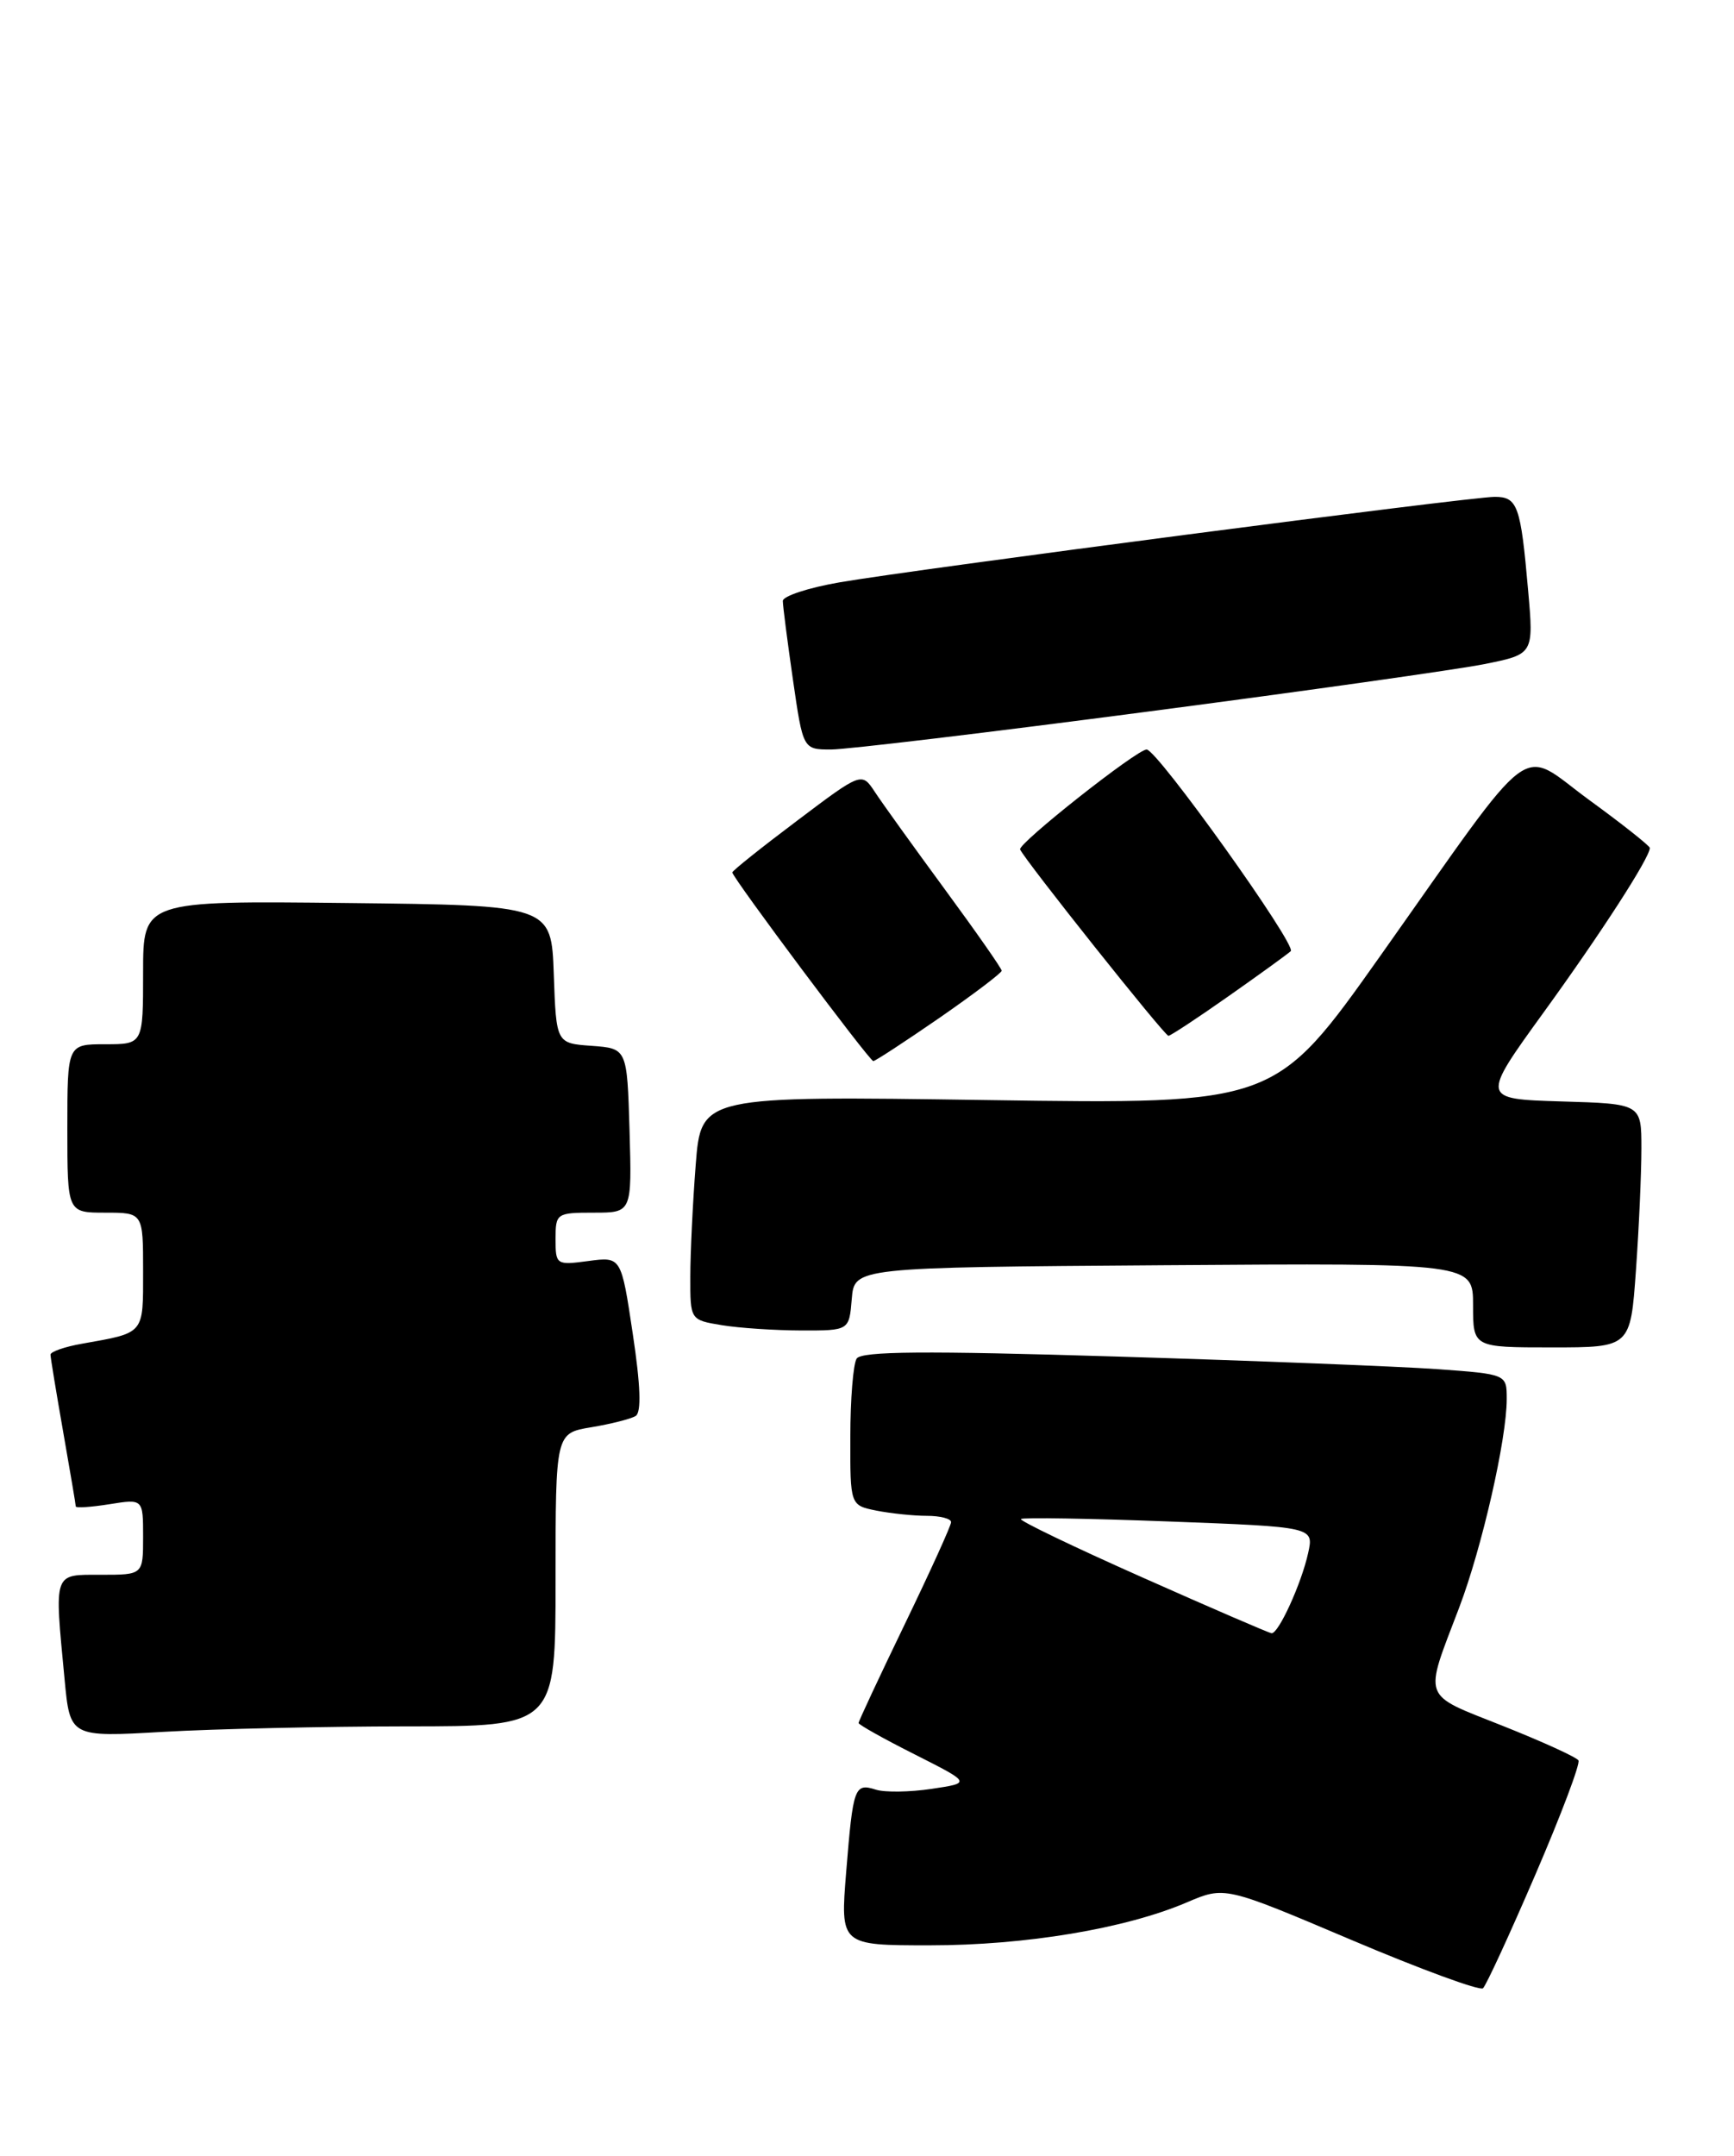 <?xml version="1.0" encoding="UTF-8" standalone="no"?>
<!DOCTYPE svg PUBLIC "-//W3C//DTD SVG 1.1//EN" "http://www.w3.org/Graphics/SVG/1.1/DTD/svg11.dtd" >
<svg xmlns="http://www.w3.org/2000/svg" xmlns:xlink="http://www.w3.org/1999/xlink" version="1.1" viewBox="0 0 206 256">
 <g >
 <path fill="currentColor"
d=" M 182.40 222.61 C 185.45 215.53 187.76 209.42 187.52 209.04 C 187.29 208.66 183.23 206.81 178.50 204.93 C 168.78 201.06 169.13 201.99 173.35 190.90 C 176.06 183.77 179.00 170.89 179.00 166.13 C 179.00 163.18 179.00 163.18 170.75 162.58 C 166.21 162.26 149.00 161.58 132.51 161.08 C 109.88 160.39 102.33 160.45 101.77 161.33 C 101.36 161.97 101.02 166.16 101.02 170.62 C 101.00 178.75 101.00 178.75 104.12 179.38 C 105.84 179.72 108.54 180.00 110.12 180.00 C 111.71 180.00 113.00 180.34 112.99 180.75 C 112.99 181.16 110.51 186.61 107.49 192.86 C 104.47 199.11 102.00 204.39 102.00 204.60 C 102.00 204.80 105.01 206.49 108.69 208.34 C 115.38 211.72 115.38 211.72 110.68 212.42 C 108.09 212.81 105.12 212.85 104.07 212.52 C 101.51 211.71 101.35 212.16 100.53 222.25 C 99.82 231.00 99.82 231.00 110.45 231.00 C 121.84 231.00 133.71 229.02 141.00 225.90 C 145.50 223.98 145.50 223.98 160.50 230.34 C 168.75 233.84 175.81 236.43 176.18 236.10 C 176.55 235.77 179.35 229.70 182.40 222.61 Z  M 48.25 205.00 C 66.00 205.00 66.00 205.00 66.00 187.59 C 66.00 170.18 66.00 170.18 70.25 169.48 C 72.59 169.09 74.96 168.49 75.52 168.14 C 76.21 167.71 76.10 164.51 75.17 158.36 C 73.80 149.22 73.80 149.22 69.90 149.74 C 66.09 150.25 66.00 150.19 66.00 147.13 C 66.00 144.08 66.12 144.00 70.54 144.00 C 75.07 144.00 75.07 144.00 74.79 134.25 C 74.50 124.50 74.50 124.50 70.29 124.19 C 66.08 123.89 66.08 123.89 65.79 115.69 C 65.50 107.50 65.50 107.50 41.25 107.23 C 17.00 106.96 17.00 106.96 17.00 115.48 C 17.00 124.00 17.00 124.00 12.50 124.00 C 8.00 124.00 8.00 124.00 8.00 134.00 C 8.00 144.00 8.00 144.00 12.50 144.00 C 17.00 144.00 17.00 144.00 17.00 150.93 C 17.00 158.50 17.23 158.23 9.75 159.56 C 7.69 159.92 6.00 160.51 6.00 160.86 C 6.00 161.21 6.68 165.32 7.50 170.00 C 8.32 174.68 9.00 178.67 9.00 178.88 C 9.00 179.09 10.80 178.97 13.00 178.62 C 17.00 177.98 17.00 177.98 17.00 182.49 C 17.00 187.00 17.00 187.00 12.00 187.00 C 6.28 187.00 6.45 186.52 7.67 199.39 C 8.32 206.29 8.32 206.29 19.41 205.65 C 25.51 205.30 38.49 205.01 48.25 205.00 Z  M 194.35 150.85 C 194.71 145.81 195.00 139.30 195.00 136.38 C 195.00 131.07 195.00 131.07 185.47 130.79 C 175.94 130.50 175.94 130.50 183.42 120.17 C 190.23 110.77 196.00 101.84 196.00 100.69 C 196.00 100.45 192.76 97.88 188.79 94.99 C 180.27 88.77 182.86 86.84 164.00 113.48 C 151.50 131.13 151.50 131.13 117.39 130.63 C 83.29 130.13 83.29 130.13 82.65 138.32 C 82.30 142.82 82.01 148.80 82.01 151.62 C 82.00 156.74 82.00 156.74 85.75 157.36 C 87.81 157.70 92.06 157.98 95.19 157.99 C 100.88 158.00 100.88 158.00 101.19 154.25 C 101.50 150.50 101.50 150.50 138.25 150.24 C 175.00 149.98 175.00 149.98 175.00 154.99 C 175.00 160.00 175.00 160.00 184.35 160.00 C 193.70 160.00 193.70 160.00 194.35 150.85 Z  M 111.59 120.88 C 115.66 118.06 119.00 115.53 119.00 115.27 C 119.00 115.00 115.96 110.66 112.25 105.61 C 108.54 100.56 104.80 95.36 103.94 94.05 C 102.37 91.67 102.37 91.67 94.69 97.46 C 90.46 100.64 87.00 103.40 87.00 103.60 C 87.00 104.20 103.29 126.00 103.75 126.00 C 103.98 126.00 107.51 123.69 111.59 120.88 Z  M 145.87 118.35 C 149.52 115.79 152.88 113.36 153.34 112.95 C 154.11 112.28 137.47 89.00 136.22 89.00 C 135.06 89.00 120.90 100.18 121.19 100.87 C 121.72 102.11 138.35 123.00 138.81 123.00 C 139.05 123.00 142.23 120.91 145.87 118.35 Z  M 136.29 84.51 C 155.11 82.05 173.13 79.50 176.35 78.86 C 182.21 77.68 182.21 77.68 181.54 70.09 C 180.66 60.02 180.29 59.00 177.57 59.00 C 174.64 59.00 108.71 67.60 99.75 69.15 C 96.04 69.79 93.00 70.79 93.00 71.36 C 93.00 71.93 93.54 76.13 94.20 80.70 C 95.40 89.00 95.40 89.00 98.74 89.00 C 100.58 89.00 117.48 86.98 136.29 84.51 Z  M 135.71 187.31 C 127.58 183.70 121.09 180.58 121.29 180.38 C 121.49 180.18 129.40 180.31 138.87 180.67 C 156.09 181.32 156.09 181.32 155.41 184.41 C 154.62 188.02 151.88 194.03 151.06 193.94 C 150.75 193.91 143.85 190.93 135.71 187.31 Z "/>
</g>
</svg>
